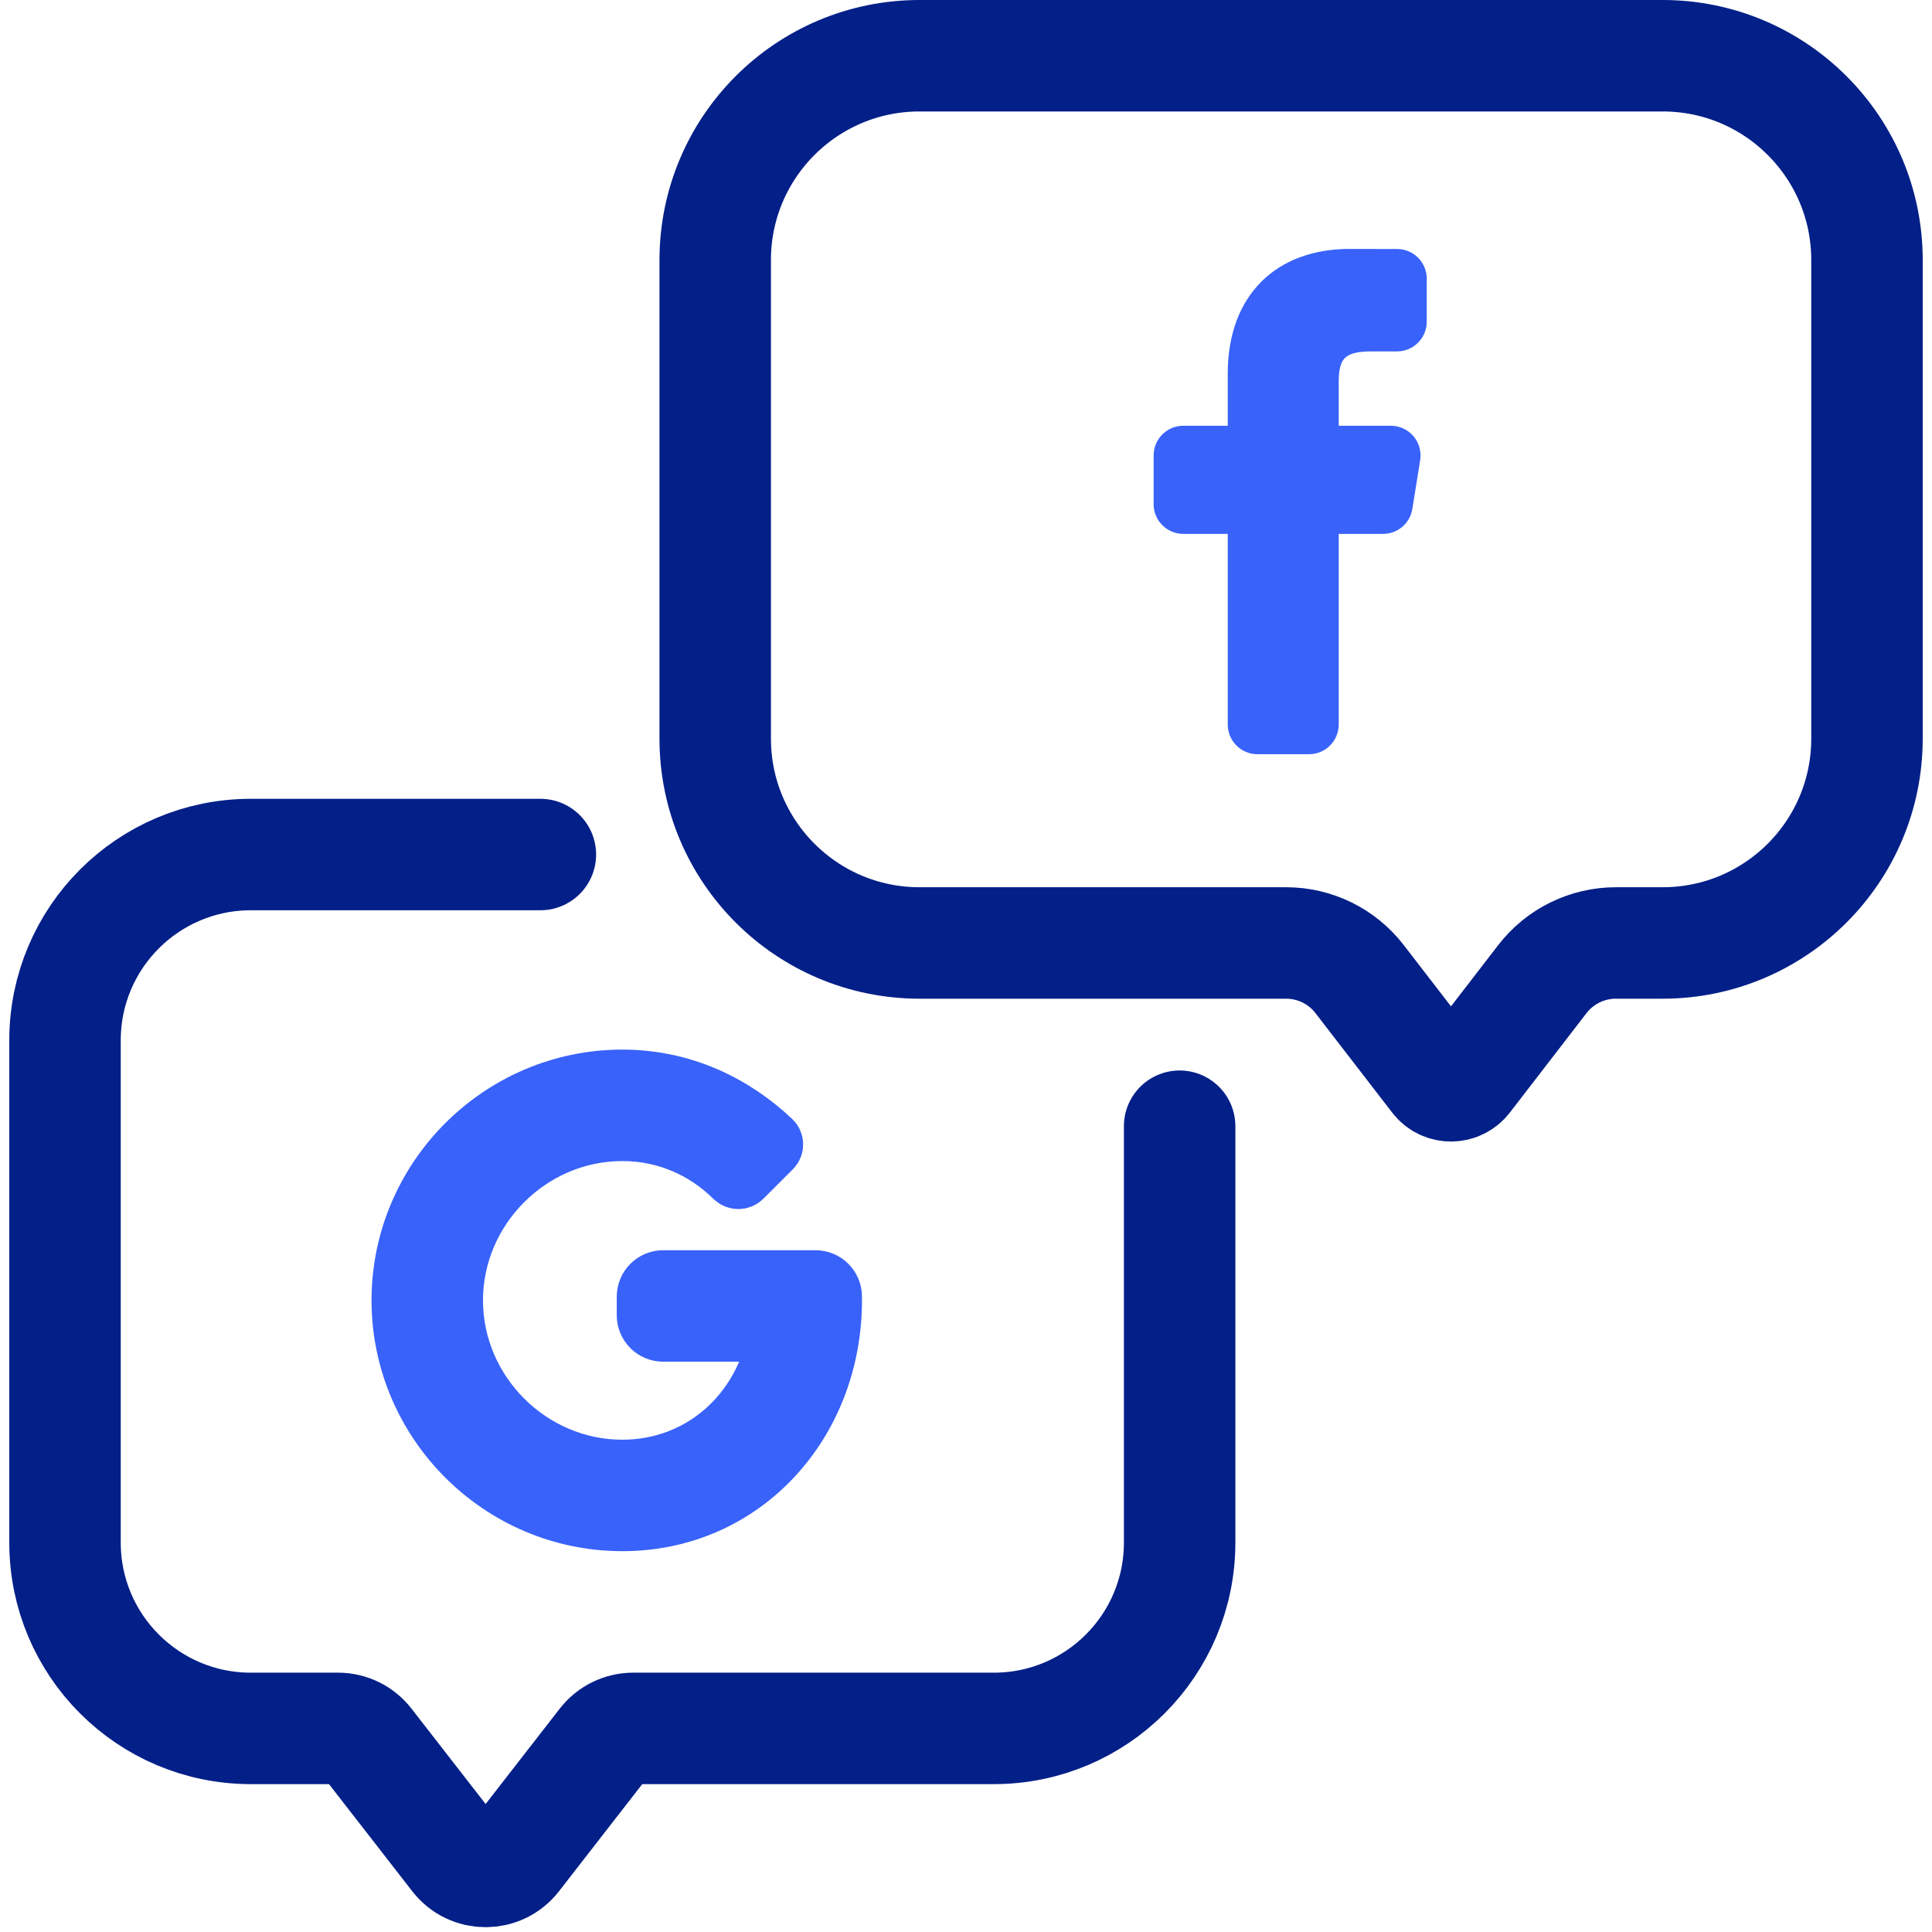<svg width="52" height="52" viewBox="0 0 52 52" fill="none" xmlns="http://www.w3.org/2000/svg">
<path d="M14.544 23H6.75C3.989 23 1.75 25.239 1.75 28V41.52C1.75 44.281 3.989 46.52 6.75 46.52H9.099C9.408 46.52 9.699 46.663 9.889 46.906L12.281 49.984C12.681 50.499 13.46 50.499 13.86 49.984L16.252 46.906C16.442 46.663 16.733 46.52 17.042 46.52H26.75C29.511 46.52 31.75 44.281 31.75 41.52V30.312" stroke="#031F88" stroke-width="3" stroke-linecap="round" stroke-linejoin="round"/>
<path d="M17.85 34.4C17.574 34.4 17.35 34.624 17.35 34.9V35.4C17.35 35.676 17.574 35.9 17.85 35.9H20.89C20.53 38 18.85 39.5 16.75 39.5C14.29 39.5 12.25 37.46 12.25 35C12.25 32.54 14.29 30.5 16.75 30.5C17.934 30.5 18.959 30.977 19.725 31.731C19.806 31.811 19.937 31.813 20.017 31.733L20.809 30.941C20.887 30.863 20.887 30.736 20.806 30.661C19.744 29.659 18.357 29 16.75 29C13.45 29 10.75 31.7 10.75 35C10.75 38.3 13.45 41 16.75 41C20.05 41 22.45 38.3 22.45 35V34.9C22.45 34.624 22.226 34.4 21.95 34.4H17.85Z" fill="#3962FA" stroke="#3962FA" stroke-width="1.5"/>
<path d="M50.25 7C50.25 3.962 47.788 1.5 44.75 1.5H24.75C21.712 1.5 19.25 3.962 19.25 7V19.88C19.25 22.918 21.712 25.38 24.75 25.38H34.615C35.391 25.38 36.122 25.74 36.595 26.354L38.658 29.029C38.858 29.289 39.249 29.289 39.45 29.029L41.512 26.354C41.985 25.74 42.717 25.38 43.492 25.38H44.75C47.788 25.38 50.25 22.918 50.25 19.88V7Z" stroke="#031F88" stroke-width="3"/>
<path d="M38.101 8.658C38.101 8.934 37.877 9.158 37.601 9.158L36.877 9.158C35.918 9.158 35.732 9.614 35.732 10.284V11.759H37.434C37.742 11.759 37.976 12.034 37.928 12.338L37.717 13.649C37.679 13.892 37.469 14.07 37.224 14.07H35.732V19.5C35.732 19.776 35.508 20 35.232 20H33.845C33.569 20 33.345 19.776 33.345 19.5V14.07H31.85C31.574 14.07 31.35 13.846 31.35 13.57V12.259C31.35 11.983 31.574 11.759 31.85 11.759H33.345V10.055C33.345 8.077 34.553 7 36.318 7L37.602 7.002C37.878 7.002 38.101 7.226 38.101 7.502L38.101 8.658Z" fill="#3962FA" stroke="#3962FA" stroke-width="0.6"/>
</svg>
